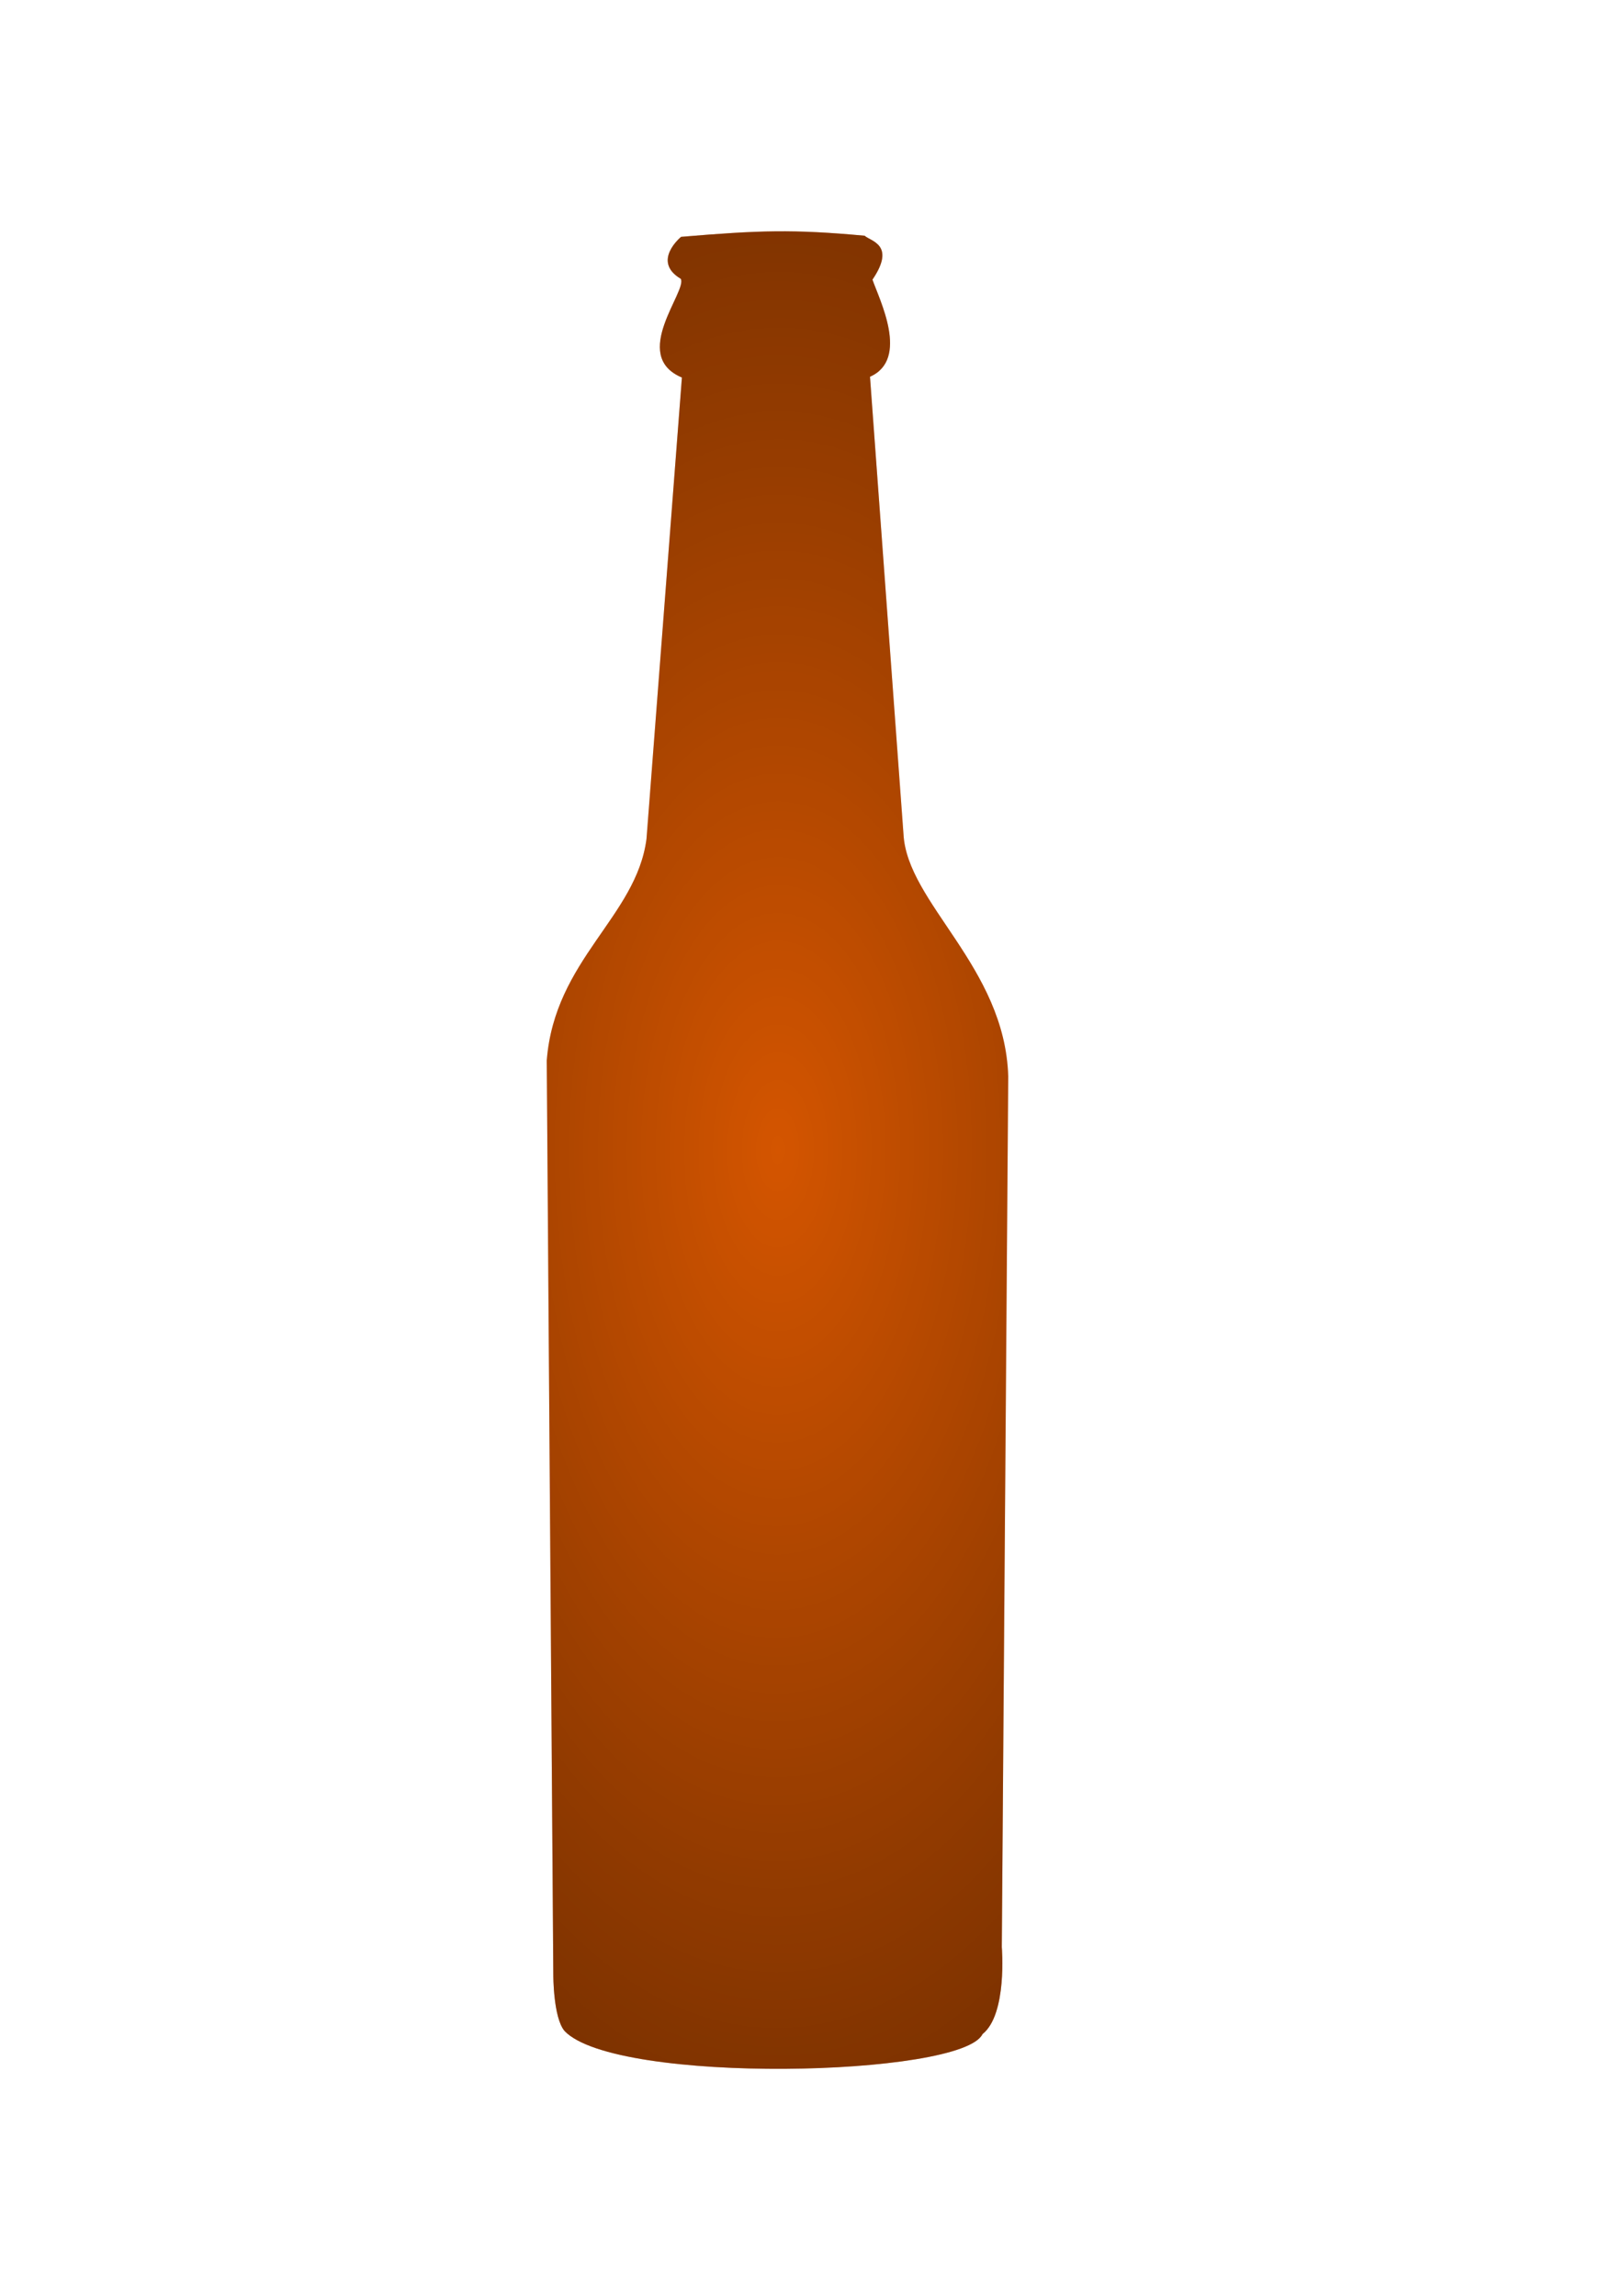 <?xml version="1.0" encoding="UTF-8" standalone="no"?>
<!-- Created with Inkscape (http://www.inkscape.org/) -->

<svg
   xmlns:dc="http://purl.org/dc/elements/1.1/"
   xmlns:cc="http://creativecommons.org/ns#"
   xmlns:rdf="http://www.w3.org/1999/02/22-rdf-syntax-ns#"
   xmlns:svg="http://www.w3.org/2000/svg"
   xmlns="http://www.w3.org/2000/svg"
   xmlns:xlink="http://www.w3.org/1999/xlink"
   xmlns:sodipodi="http://sodipodi.sourceforge.net/DTD/sodipodi-0.dtd"
   xmlns:inkscape="http://www.inkscape.org/namespaces/inkscape"
   id="svg2"
   sodipodi:docname="bottle-longneck.svg"
   viewBox="0 0 744.09 1052.4"
   version="1.1"
   inkscape:version="0.92.2 5c3e80d, 2017-08-06">
  <defs
     id="defs8">
    <linearGradient
       inkscape:collect="always"
       id="linearGradient910">
      <stop
         id="stop908"
         offset="0"
         style="stop-color:#000000;stop-opacity:0;" />
      <stop
         id="stop906"
         offset="1"
         style="stop-color:#000000;stop-opacity:1;" />
    </linearGradient>
    <radialGradient
       inkscape:collect="always"
       xlink:href="#linearGradient910"
       id="radialGradient912"
       cx="356.452"
       cy="527.172"
       fx="356.452"
       fy="527.172"
       r="105.79"
       gradientTransform="matrix(5.297,0.012,-0.023,10.264,-1519.429,-4888.073)"
       gradientUnits="userSpaceOnUse"
       spreadMethod="reflect" />
  </defs>
  <sodipodi:namedview
     id="base"
     bordercolor="#666666"
     inkscape:pageshadow="2"
     inkscape:window-y="28"
     pagecolor="#ffffff"
     inkscape:window-height="1024"
     inkscape:window-maximized="1"
     inkscape:zoom="0.49497475"
     inkscape:window-x="0"
     showgrid="false"
     borderopacity="1.0"
     inkscape:current-layer="layer1"
     inkscape:cx="-110.28361"
     inkscape:cy="463.2941"
     inkscape:window-width="1920"
     inkscape:pageopacity="0.0"
     inkscape:document-units="px" />
  <g
     id="layer1"
     inkscape:label="Layer 1"
     inkscape:groupmode="layer">
    <path
       id="path3009"
       sodipodi:nodetypes="ccccccccccccccc"
       style="fill:#d45500"
       inkscape:connector-curvature="0"
       d="m258.83 930.97c23.451 24.692 182.24 21.078 191.62 1.425 11.465-9.071 8.844-39.909 8.844-39.909l2.948-399.09c-1.56-50.4-46.46-79.43-48.03-111.18l-15.35-209.52c18.24-8.063 4.259-35.445 1.132-44.516 10.944-16.126-0.968-17.608-3.574-20.127-32.832-3.023-48.197-2.52-84.156 0.504 0 0-13.702 11.179-0.153 19.242 3.127 5.543-23.451 35.175 0.521 45.254l-16.24 211.51c-4.69 35.779-42.083 55.192-45.731 101.55l3.011 419.19s-0.052 19.609 5.159 25.656z" />
    <path
       id="path3009-3"
       sodipodi:nodetypes="ccccccccccccccc"
       style="fill:url(#radialGradient912);fill-opacity:1"
       inkscape:connector-curvature="0"
       d="m 258.83,930.97 c 23.451,24.692 182.24,21.078 191.62,1.425 11.465,-9.071 8.844,-39.909 8.844,-39.909 l 2.948,-399.09 c -1.56,-50.4 -46.46,-79.43 -48.03,-111.18 l -15.35,-209.52 c 18.24,-8.063 4.259,-35.445 1.132,-44.516 10.944,-16.126 -0.968,-17.608 -3.574,-20.127 -32.832,-3.023 -48.197,-2.52 -84.156,0.504 0,0 -13.702,11.179 -0.153,19.242 3.127,5.543 -23.451,35.175 0.521,45.254 l -16.24,211.51 c -4.69,35.779 -42.083,55.192 -45.731,101.55 l 3.011,419.19 c 0,0 -0.052,19.609 5.159,25.656 z" />
  </g>
</svg>
